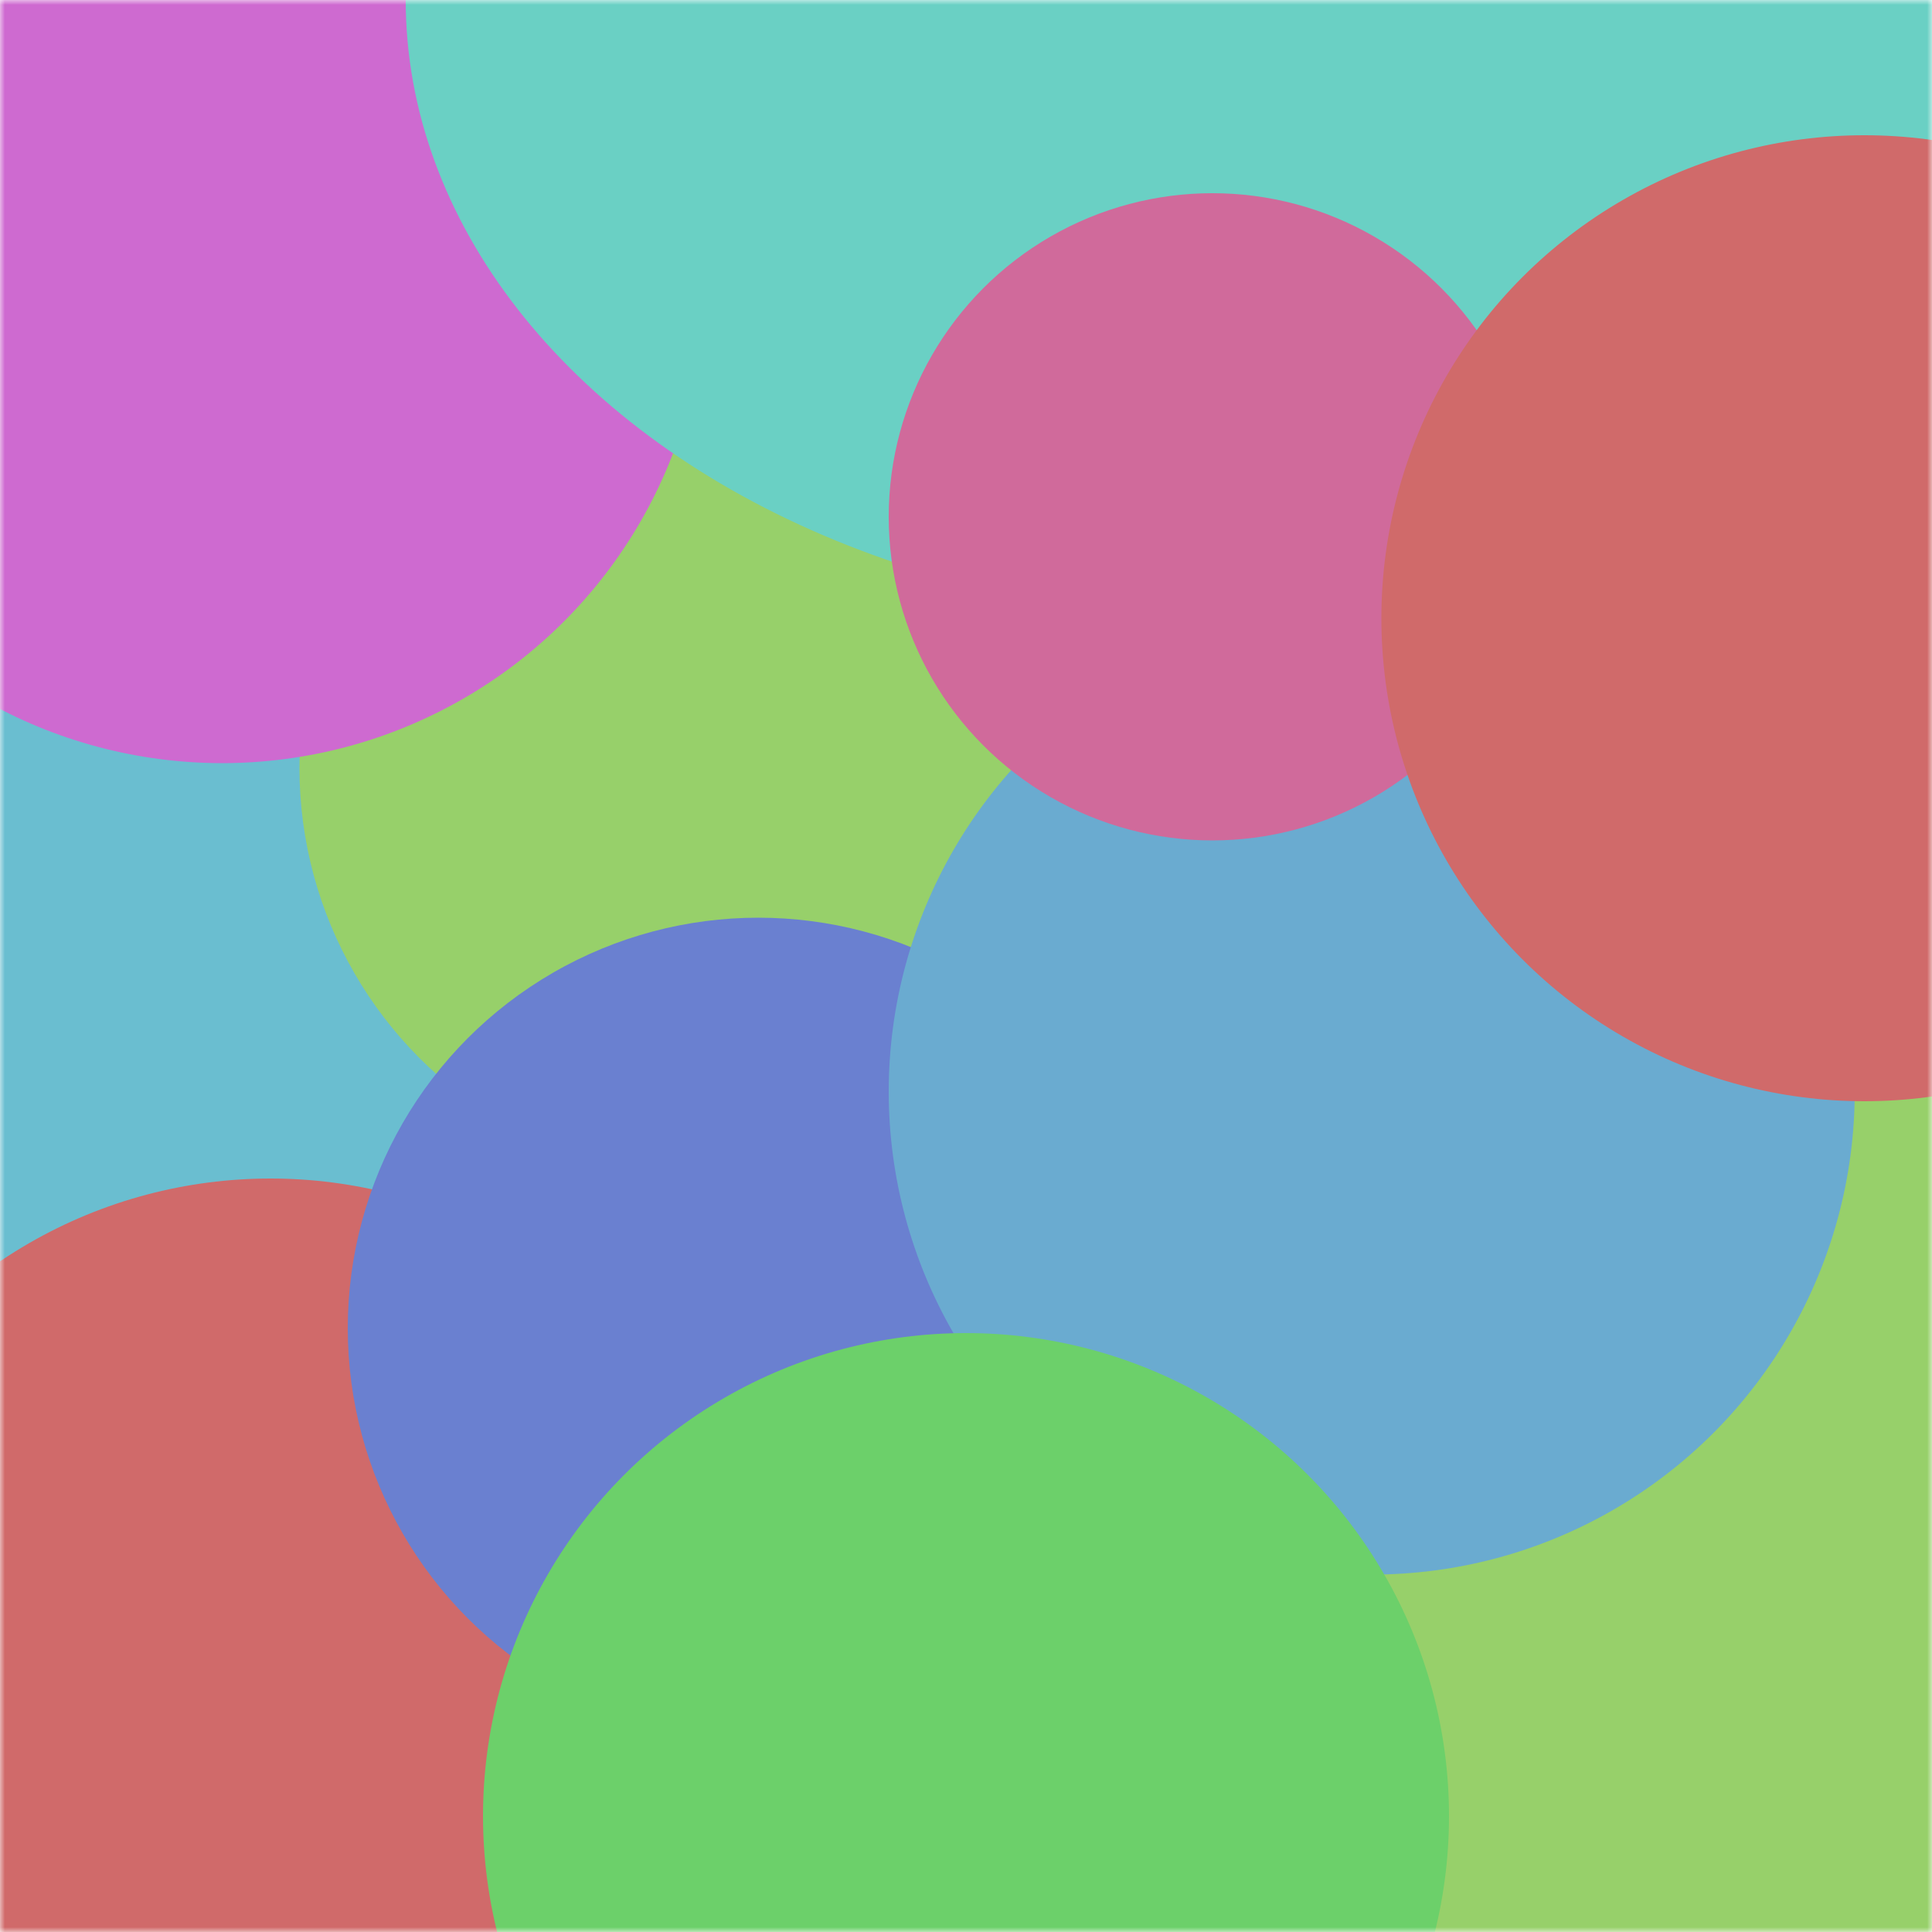 <svg width="200" height="200" viewBox="0 0 200 200" fill="none" xmlns="http://www.w3.org/2000/svg">
<mask id="mask0_2_18" style="mask-type:alpha" maskUnits="userSpaceOnUse" x="0" y="0" width="200" height="200">
<rect width="200" height="200" fill="#D9D9D9"/>
</mask>
<g mask="url(#mask0_2_18)">
<circle cx="28.5" cy="100.5" r="42.5" fill="#6ABED0"/>
<circle cx="73.5" cy="79.5" r="42.5" fill="#97D06A"/>
<circle cx="187" cy="163" r="71" fill="#97D06A"/>
<circle cx="28" cy="172" r="50" fill="#D06A6A"/>
<circle cx="23" cy="29" r="50" fill="#CE6AD0"/>
<circle cx="78.5" cy="137.5" r="42.5" fill="#6A80D0"/>
<circle cx="142" cy="113" r="50" fill="#6AABD0"/>
<ellipse cx="128.5" rx="86.5" ry="64" fill="#6AD0C4"/>
<circle cx="125.5" cy="53.5" r="33.5" fill="#D06A9B"/>
<circle cx="193" cy="64" r="50" fill="#D06A6A"/>
<circle cx="100" cy="188" r="50" fill="#6CD06A"/>
</g>
</svg>
